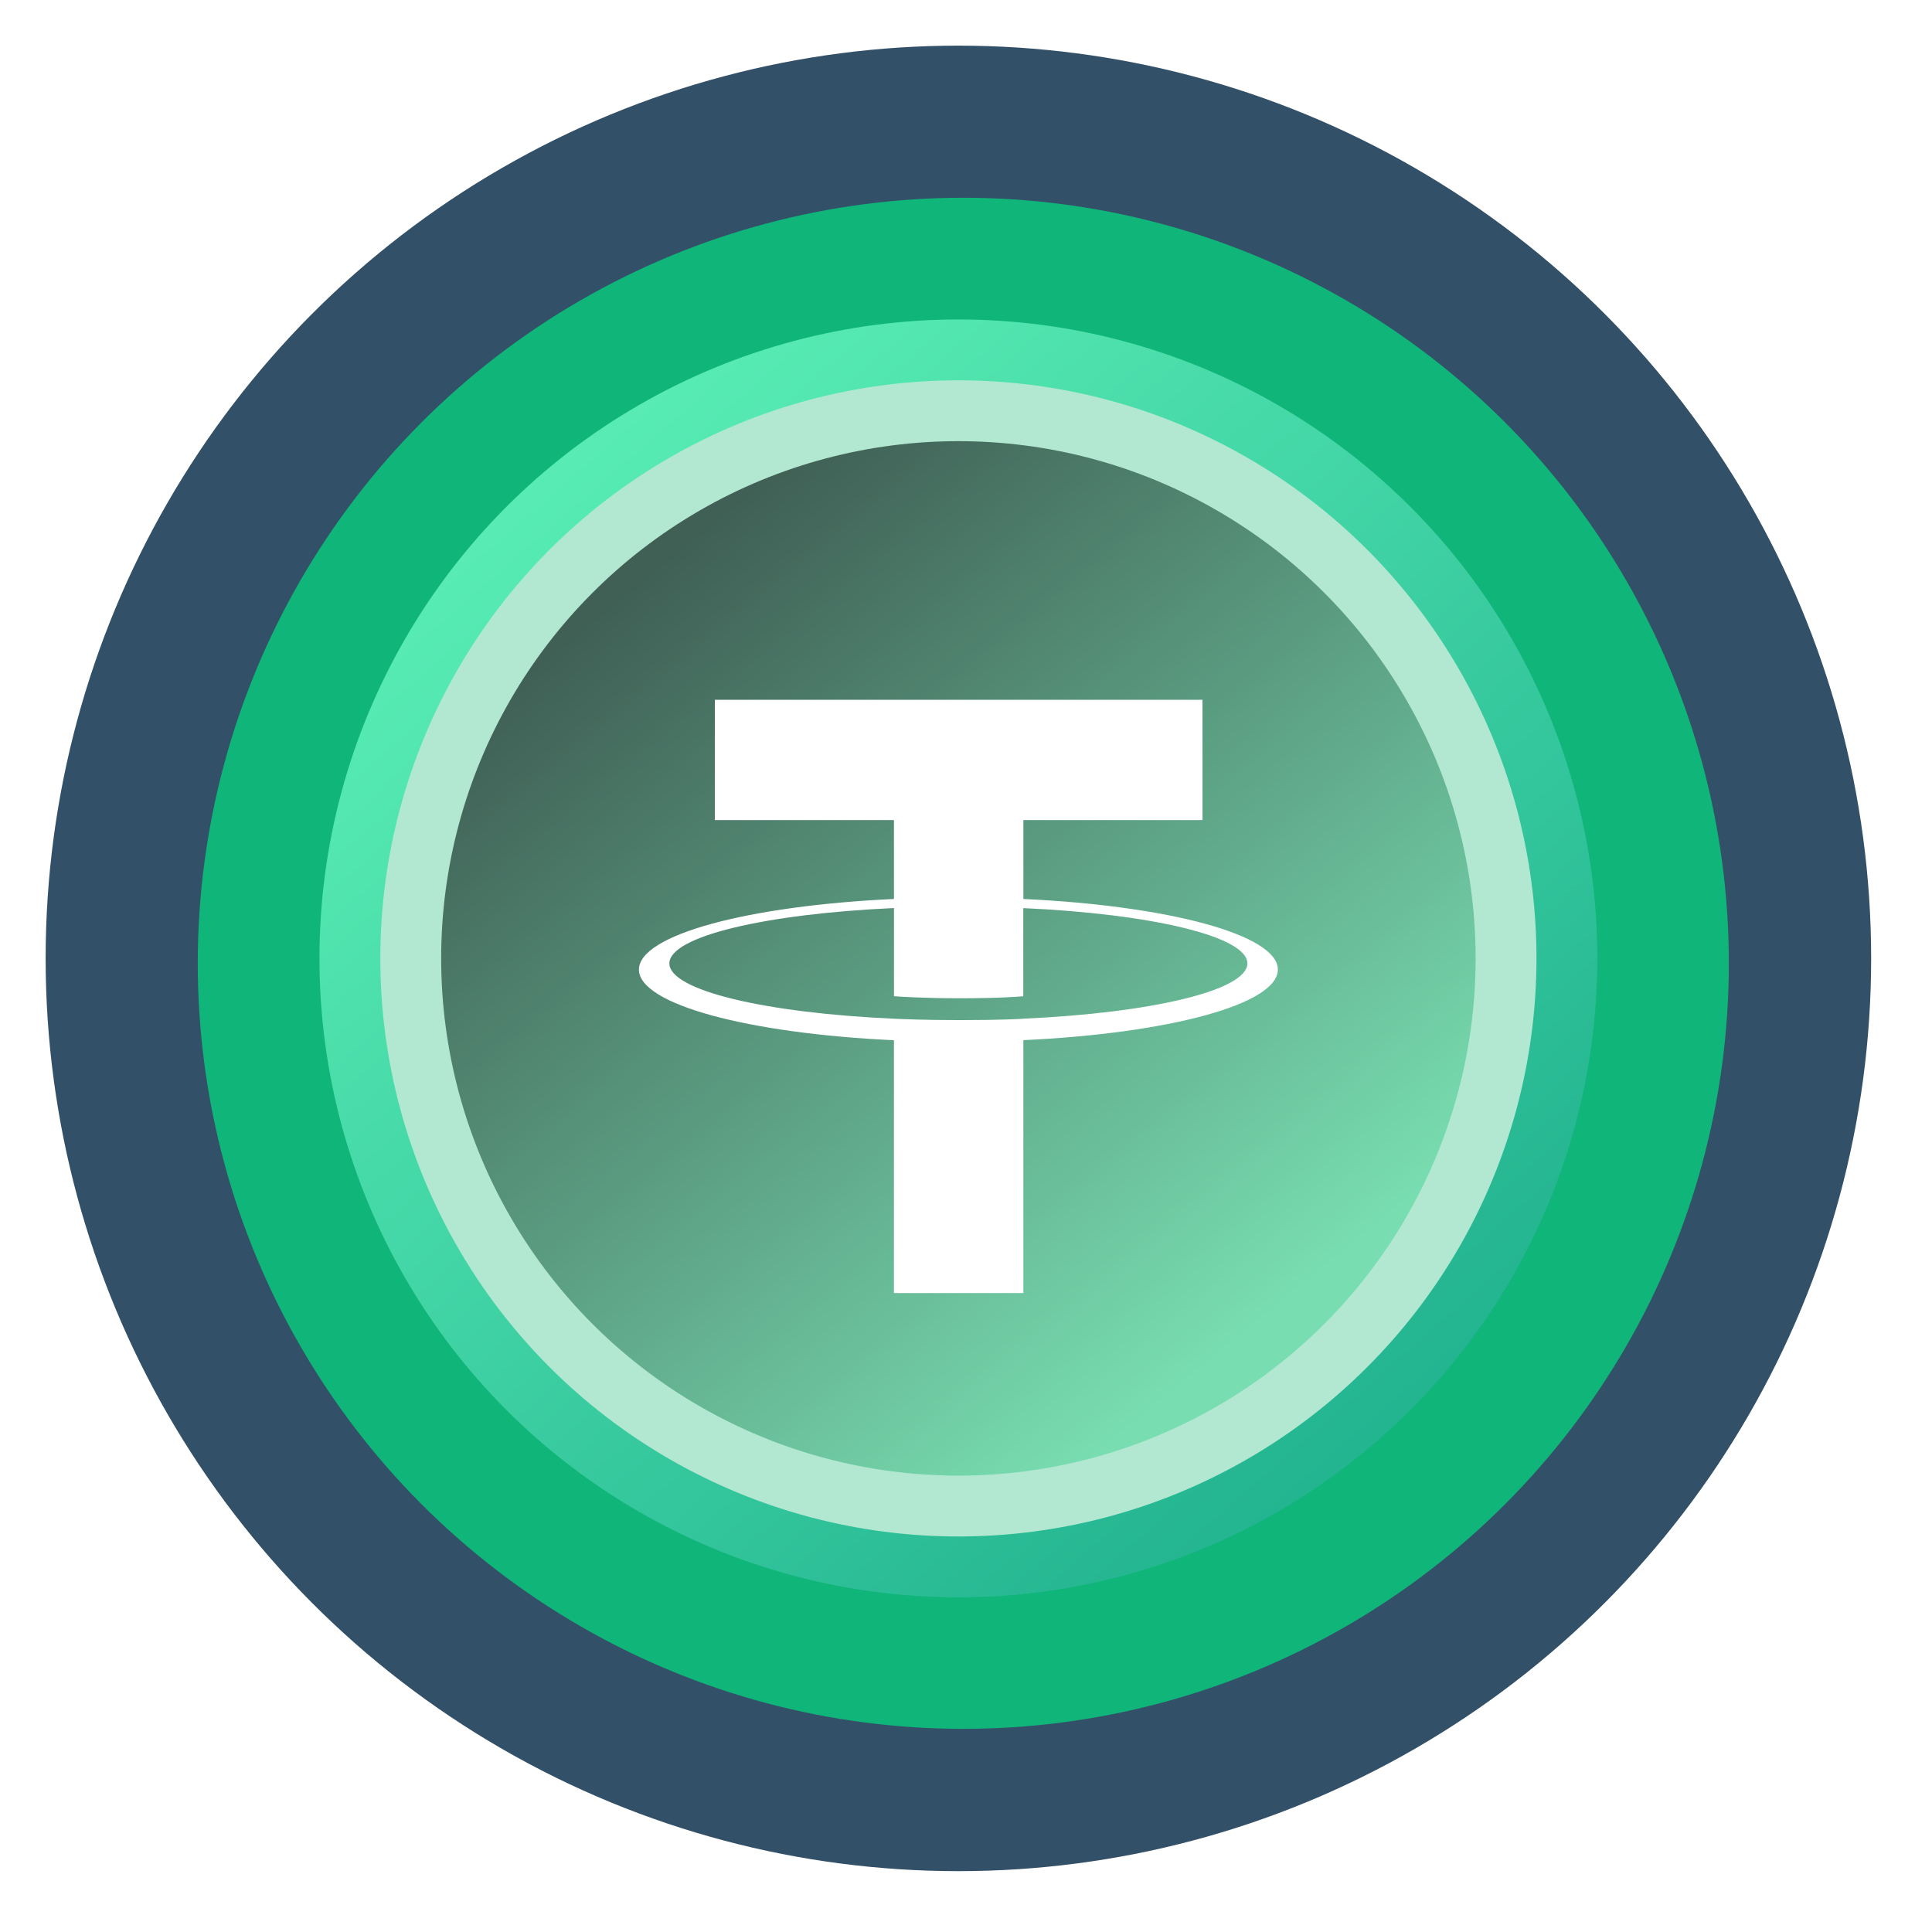 <svg width="127" height="127" viewBox="0 0 127 127" fill="none" xmlns="http://www.w3.org/2000/svg">
<circle cx="63" cy="63" r="60" fill="#1D3D59" fill-opacity="0.9"/>
<g filter="url(#filter0_d)">
<circle cx="63.323" cy="63.323" r="50.323" fill="#10B579"/>
</g>
<g filter="url(#filter1_d)">
<circle cx="63" cy="63" r="42" fill="url(#paint0_linear)"/>
</g>
<g filter="url(#filter2_d)">
<circle cx="63" cy="63" r="38" fill="#B2E8D1"/>
</g>
<circle cx="63" cy="63" r="34" fill="url(#paint1_linear)" fill-opacity="0.7"/>
<path fill-rule="evenodd" clip-rule="evenodd" d="M67.273 66.965C67.034 66.983 65.801 67.057 63.051 67.057C60.863 67.057 59.31 66.991 58.765 66.965C50.311 66.59 44.001 65.106 44.001 63.33C44.001 61.553 50.311 60.072 58.765 59.691V65.487C59.318 65.527 60.901 65.621 63.089 65.621C65.714 65.621 67.028 65.511 67.265 65.489V59.695C75.701 60.074 81.997 61.557 81.997 63.33C81.997 65.102 75.703 66.586 67.265 66.963L67.273 66.965ZM67.273 59.096V53.909H79.046V46H46.992V53.909H58.763V59.094C49.195 59.537 42 61.447 42 63.737C42 66.026 49.195 67.935 58.763 68.38V85H67.271V68.374C76.817 67.931 84 66.022 84 63.735C84 61.447 76.823 59.539 67.271 59.094L67.273 59.096Z" fill="white"/>
<defs>
<filter id="filter0_d" x="0" y="0" width="126.645" height="126.645" filterUnits="userSpaceOnUse" color-interpolation-filters="sRGB">
<feFlood flood-opacity="0" result="BackgroundImageFix"/>
<feColorMatrix in="SourceAlpha" type="matrix" values="0 0 0 0 0 0 0 0 0 0 0 0 0 0 0 0 0 0 127 0" result="hardAlpha"/>
<feMorphology radius="3" operator="dilate" in="SourceAlpha" result="effect1_dropShadow"/>
<feOffset/>
<feGaussianBlur stdDeviation="5"/>
<feColorMatrix type="matrix" values="0 0 0 0 0.154 0 0 0 0 0.821 0 0 0 0 0.501 0 0 0 1 0"/>
<feBlend mode="normal" in2="BackgroundImageFix" result="effect1_dropShadow"/>
<feBlend mode="normal" in="SourceGraphic" in2="effect1_dropShadow" result="shape"/>
</filter>
<filter id="filter1_d" x="16" y="16" width="94" height="94" filterUnits="userSpaceOnUse" color-interpolation-filters="sRGB">
<feFlood flood-opacity="0" result="BackgroundImageFix"/>
<feColorMatrix in="SourceAlpha" type="matrix" values="0 0 0 0 0 0 0 0 0 0 0 0 0 0 0 0 0 0 127 0" result="hardAlpha"/>
<feMorphology radius="1" operator="dilate" in="SourceAlpha" result="effect1_dropShadow"/>
<feOffset/>
<feGaussianBlur stdDeviation="2"/>
<feColorMatrix type="matrix" values="0 0 0 0 0.089 0 0 0 0 0.85 0 0 0 0 0.596 0 0 0 1 0"/>
<feBlend mode="normal" in2="BackgroundImageFix" result="effect1_dropShadow"/>
<feBlend mode="normal" in="SourceGraphic" in2="effect1_dropShadow" result="shape"/>
</filter>
<filter id="filter2_d" x="21" y="21" width="84" height="84" filterUnits="userSpaceOnUse" color-interpolation-filters="sRGB">
<feFlood flood-opacity="0" result="BackgroundImageFix"/>
<feColorMatrix in="SourceAlpha" type="matrix" values="0 0 0 0 0 0 0 0 0 0 0 0 0 0 0 0 0 0 127 0" result="hardAlpha"/>
<feOffset/>
<feGaussianBlur stdDeviation="2"/>
<feColorMatrix type="matrix" values="0 0 0 0 0 0 0 0 0 0 0 0 0 0 0 0 0 0 0.25 0"/>
<feBlend mode="normal" in2="BackgroundImageFix" result="effect1_dropShadow"/>
<feBlend mode="normal" in="SourceGraphic" in2="effect1_dropShadow" result="shape"/>
</filter>
<linearGradient id="paint0_linear" x1="93" y1="96" x2="32.5" y2="26.5" gradientUnits="userSpaceOnUse">
<stop stop-color="#21B28F"/>
<stop offset="1" stop-color="#5CF0B7"/>
</linearGradient>
<linearGradient id="paint1_linear" x1="42.5" y1="38" x2="83" y2="87.5" gradientUnits="userSpaceOnUse">
<stop stop-color="#102722"/>
<stop offset="1" stop-color="#60DBA4"/>
</linearGradient>
</defs>
</svg>
